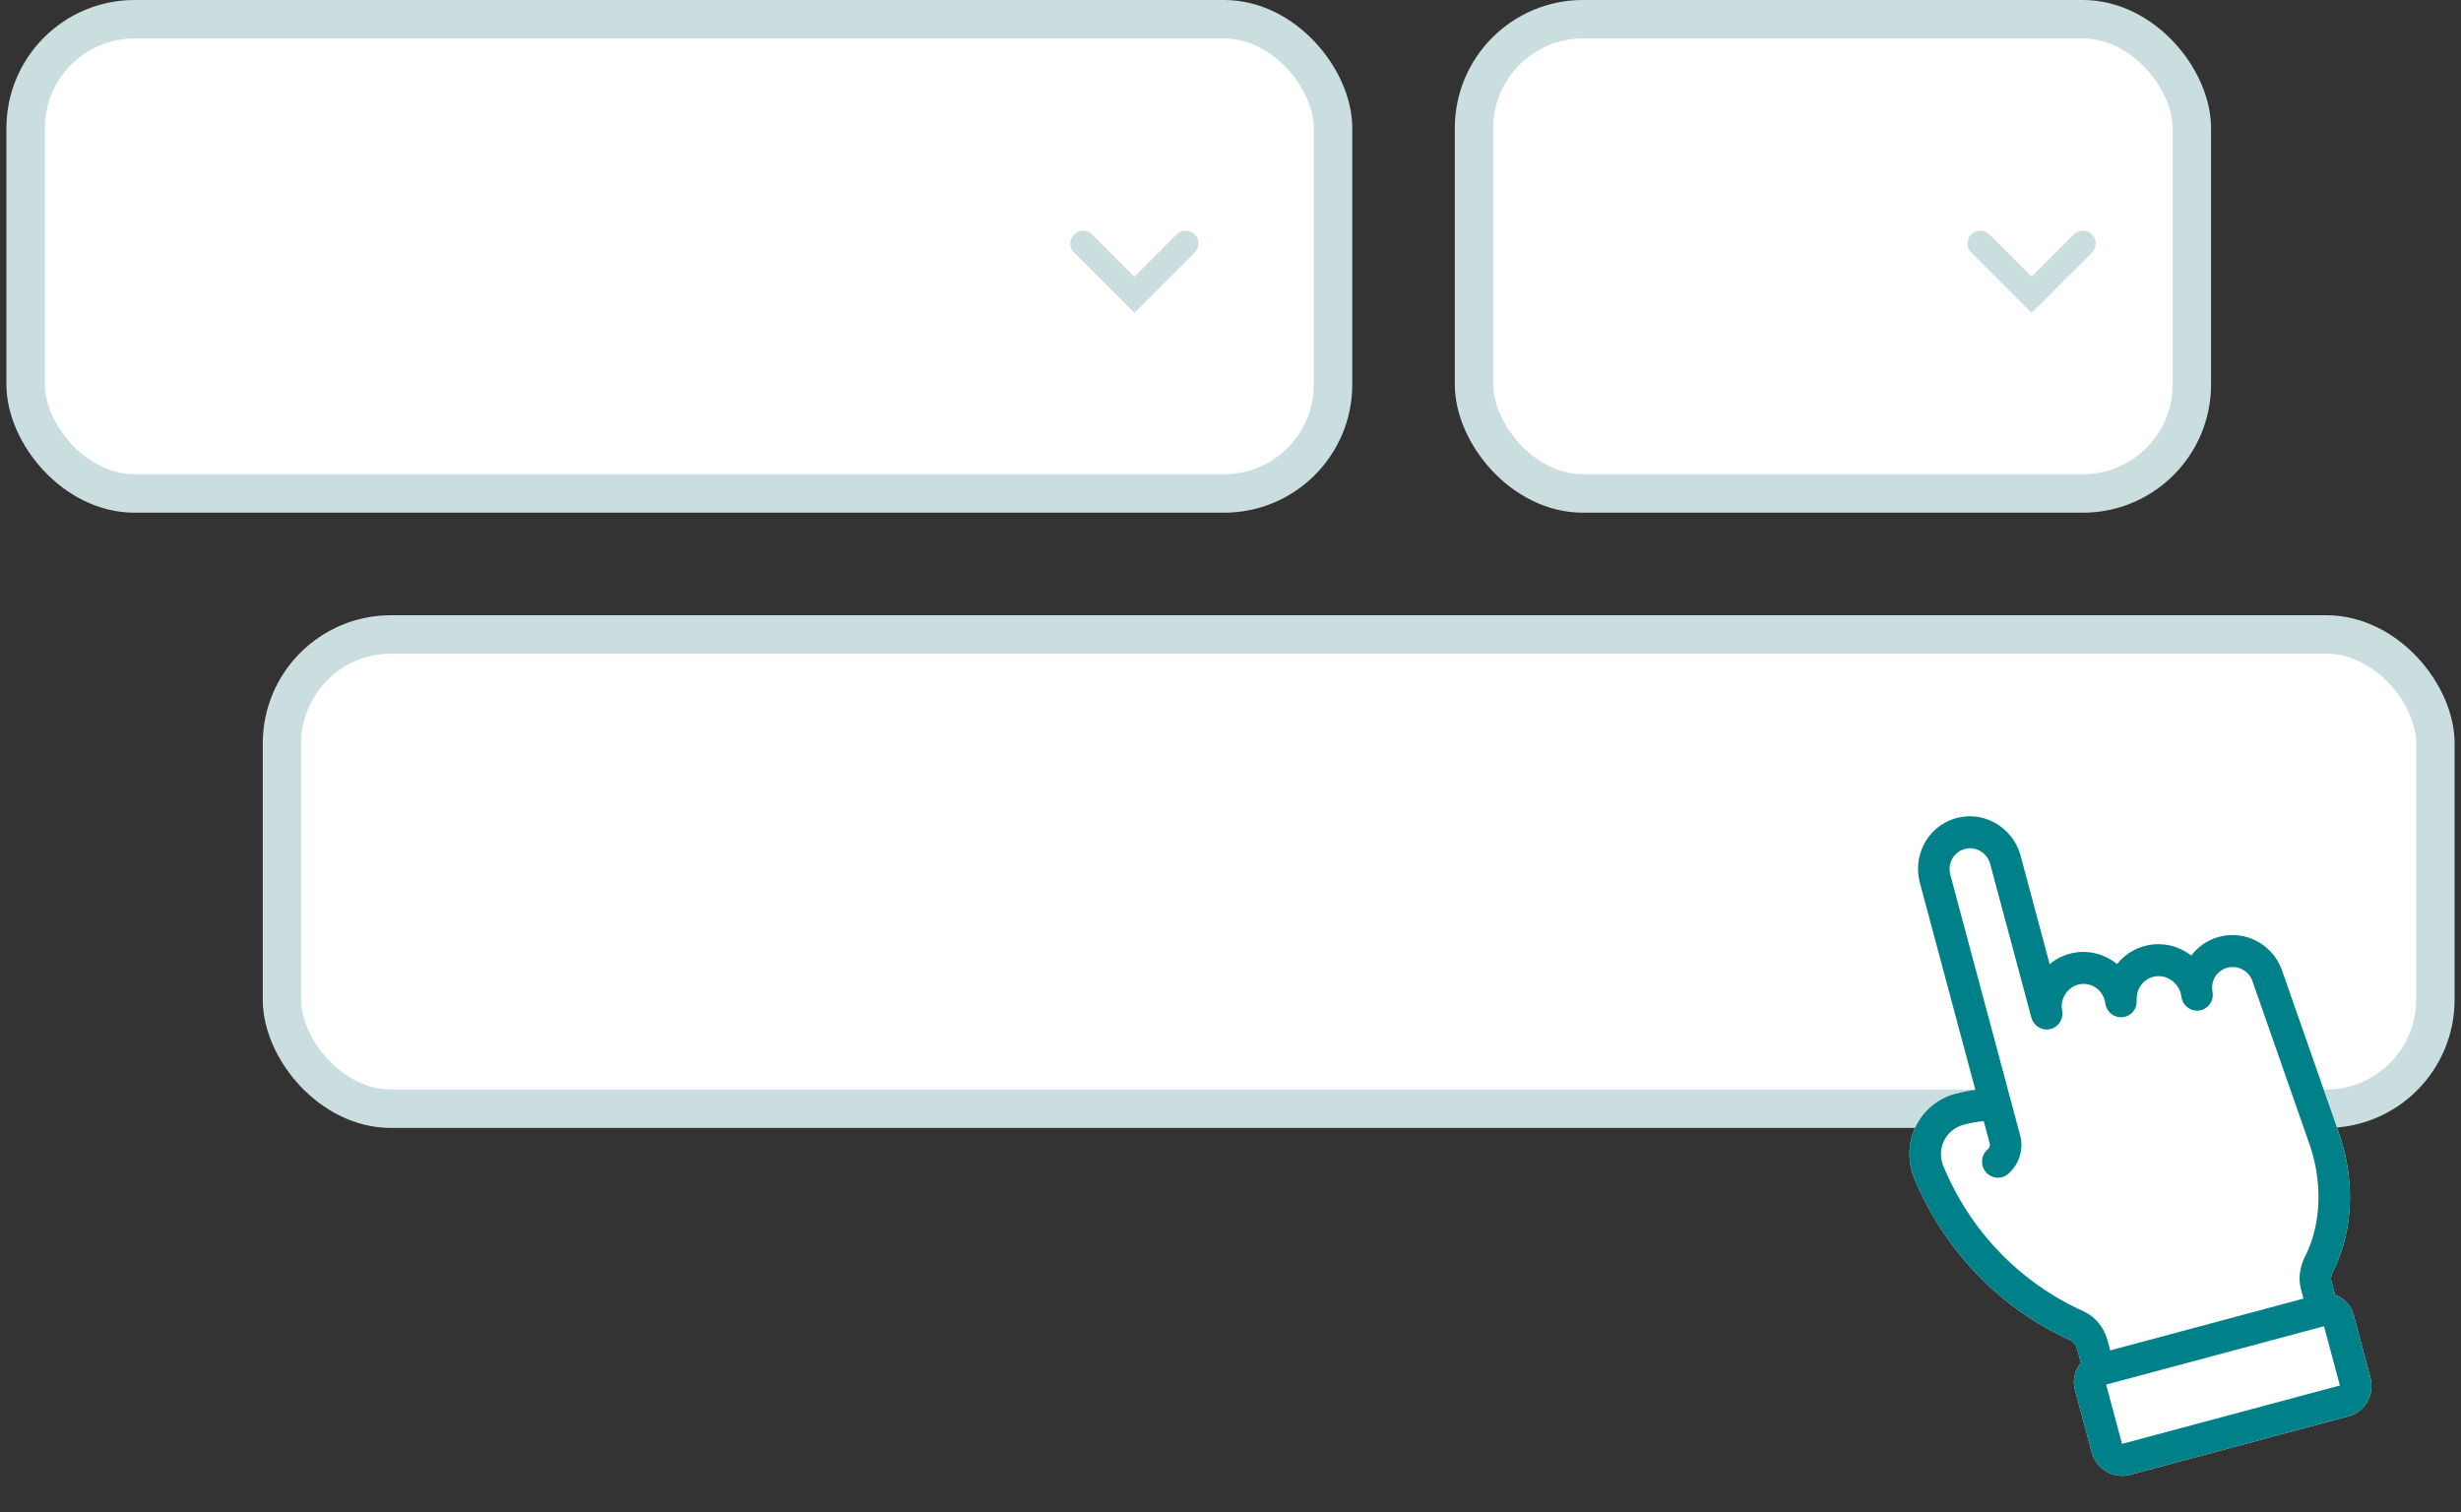 <svg width="192" height="118" viewBox="0 0 192 118" fill="none" xmlns="http://www.w3.org/2000/svg">
<rect x="0" y="0" width="192" height="118" fill="#333333" stroke="none"/>
<rect x="2" y="1.5" width="102" height="37" rx="8.5" fill="white" stroke="#CADEDF" stroke-width="3"/>
<rect x="22" y="49.5" width="168" height="37" rx="8.5" fill="white" stroke="#CADEDF" stroke-width="3"/>
<g clip-path="url(#clip0_1253_85)">
<path d="M182.178 101.036L181.875 99.905C181.82 99.702 181.912 99.347 182.107 99.002C182.116 98.987 182.123 98.971 182.131 98.955C182.137 98.944 182.144 98.933 182.15 98.921C182.155 98.911 182.159 98.901 182.163 98.892C182.163 98.891 182.164 98.889 182.165 98.888C183.56 95.918 183.716 92.222 182.591 88.741C182.59 88.736 182.587 88.731 182.585 88.726C182.584 88.721 182.583 88.717 182.582 88.712L178.019 75.66C178.018 75.656 178.015 75.652 178.014 75.648C178.013 75.643 178.012 75.639 178.011 75.634C177.647 74.661 176.94 73.867 176.02 73.398C175.106 72.932 174.064 72.826 173.08 73.103C172.23 73.34 171.49 73.848 170.958 74.549C170.113 73.895 169.077 73.587 168.024 73.68C166.855 73.783 165.847 74.361 165.163 75.214C164.839 74.948 164.473 74.729 164.073 74.568C162.663 74 161.069 74.251 159.909 75.224L157.646 66.781C157.646 66.781 157.646 66.781 157.646 66.78C157.264 65.348 156.155 64.219 154.752 63.831C153.348 63.444 151.84 63.847 150.818 64.885C149.796 65.922 149.401 67.455 149.786 68.886C149.786 68.886 149.786 68.886 149.786 68.887L154.111 85.028C153.57 85.097 153.035 85.204 152.497 85.353C152.495 85.354 152.494 85.354 152.493 85.354C152.489 85.355 152.485 85.356 152.481 85.357C151.147 85.729 150.038 86.667 149.438 87.929C148.843 89.181 148.815 90.652 149.36 91.963C150.527 94.771 152.187 97.297 154.295 99.472C156.392 101.636 158.839 103.356 161.569 104.585C161.79 104.697 161.973 104.938 162.048 105.216L162.351 106.347C161.874 106.889 161.676 107.655 161.883 108.428L163.186 113.291C163.541 114.616 164.891 115.41 166.195 115.06L183.245 110.492C184.529 110.148 185.284 108.79 184.929 107.465L183.626 102.602C183.419 101.829 182.864 101.264 182.18 101.034L182.178 101.036Z" fill="white"/>
<path d="M182.178 101.036L181.875 99.905C181.82 99.702 181.912 99.347 182.107 99.002C182.116 98.987 182.123 98.971 182.131 98.955C182.137 98.944 182.144 98.933 182.15 98.921C182.155 98.911 182.159 98.901 182.163 98.892C182.163 98.891 182.164 98.889 182.165 98.888C183.56 95.918 183.716 92.222 182.591 88.741C182.59 88.736 182.587 88.731 182.585 88.726C182.584 88.721 182.583 88.717 182.582 88.712L178.019 75.66C178.018 75.656 178.015 75.652 178.014 75.648C178.013 75.643 178.012 75.639 178.011 75.634C177.647 74.661 176.94 73.867 176.02 73.398C175.106 72.932 174.064 72.826 173.08 73.103C172.23 73.34 171.49 73.848 170.958 74.549C170.113 73.895 169.077 73.587 168.024 73.68C166.855 73.783 165.847 74.361 165.163 75.214C164.839 74.948 164.473 74.729 164.073 74.568C162.663 74 161.069 74.251 159.909 75.224L157.646 66.781C157.646 66.781 157.646 66.781 157.646 66.78C157.264 65.348 156.155 64.219 154.752 63.831C153.348 63.444 151.84 63.847 150.818 64.885C149.796 65.922 149.401 67.455 149.786 68.886C149.786 68.886 149.786 68.886 149.786 68.887L154.111 85.028C153.57 85.097 153.035 85.204 152.497 85.353C152.495 85.354 152.494 85.354 152.493 85.354C152.489 85.355 152.485 85.356 152.481 85.357C151.147 85.729 150.038 86.667 149.438 87.929C148.843 89.181 148.815 90.652 149.36 91.963C150.527 94.771 152.187 97.297 154.295 99.472C156.392 101.636 158.839 103.356 161.569 104.585C161.79 104.697 161.973 104.938 162.048 105.216L162.351 106.347C161.874 106.889 161.676 107.655 161.883 108.428L163.186 113.291C163.541 114.616 164.891 115.41 166.195 115.06L183.245 110.492C184.529 110.148 185.284 108.79 184.929 107.465L183.626 102.602C183.419 101.829 182.864 101.264 182.18 101.034L182.178 101.036ZM165.558 112.648C165.558 112.648 165.555 112.646 165.554 112.646L164.316 108.026L181.312 103.472L182.551 108.095L165.558 112.648ZM151.624 91.011C151.353 90.36 151.364 89.637 151.654 89.027C151.949 88.407 152.494 87.946 153.15 87.763C153.687 87.613 154.221 87.517 154.765 87.47L155.244 89.259C155.247 89.271 155.248 89.284 155.248 89.297C155.244 89.408 155.212 89.561 155.083 89.667C154.558 90.1 154.481 90.884 154.912 91.421C155.229 91.815 155.733 91.965 156.186 91.844C156.348 91.8 156.504 91.722 156.643 91.608C157.286 91.079 157.673 90.279 157.706 89.413C157.716 89.147 157.686 88.881 157.617 88.624L152.158 68.251C152.158 68.251 152.158 68.251 152.158 68.25C152.158 68.25 152.158 68.25 152.158 68.25C152.004 67.677 152.159 67.067 152.564 66.656C152.969 66.245 153.566 66.084 154.122 66.238C154.678 66.391 155.119 66.843 155.272 67.415C155.272 67.415 155.272 67.415 155.272 67.416C155.272 67.416 155.272 67.416 155.272 67.417L158.48 79.388C158.482 79.395 158.484 79.402 158.487 79.41C158.493 79.432 158.5 79.453 158.508 79.475C158.514 79.493 158.521 79.511 158.528 79.529C158.536 79.55 158.546 79.57 158.555 79.591C158.563 79.608 158.571 79.626 158.58 79.643C158.59 79.662 158.601 79.68 158.611 79.699C158.621 79.716 158.631 79.733 158.642 79.75C158.654 79.766 158.665 79.783 158.677 79.8C158.689 79.816 158.701 79.833 158.713 79.849C158.725 79.864 158.738 79.879 158.751 79.894C158.765 79.909 158.779 79.925 158.793 79.941C158.806 79.954 158.82 79.967 158.834 79.98C158.849 79.995 158.864 80.009 158.88 80.022C158.895 80.035 158.91 80.047 158.926 80.058C158.942 80.071 158.958 80.083 158.974 80.095C158.991 80.106 159.007 80.117 159.024 80.128C159.041 80.139 159.057 80.149 159.074 80.159C159.092 80.169 159.11 80.178 159.129 80.187C159.146 80.195 159.163 80.204 159.18 80.212C159.2 80.221 159.219 80.228 159.238 80.236C159.256 80.243 159.272 80.25 159.29 80.256C159.31 80.263 159.33 80.268 159.351 80.274C159.369 80.279 159.387 80.284 159.405 80.288C159.425 80.293 159.446 80.296 159.466 80.3C159.486 80.303 159.505 80.307 159.524 80.309C159.543 80.312 159.563 80.313 159.583 80.315C159.604 80.316 159.624 80.318 159.646 80.319C159.664 80.319 159.684 80.319 159.703 80.318C159.725 80.318 159.747 80.317 159.769 80.315C159.788 80.314 159.807 80.311 159.826 80.309C159.848 80.306 159.87 80.303 159.892 80.3C159.899 80.298 159.906 80.298 159.914 80.297C159.927 80.294 159.939 80.29 159.952 80.287C159.965 80.283 159.978 80.282 159.992 80.278C159.999 80.276 160.007 80.273 160.014 80.271C160.035 80.265 160.054 80.259 160.074 80.252C160.093 80.245 160.114 80.238 160.133 80.23C160.15 80.223 160.168 80.214 160.186 80.207C160.206 80.197 160.226 80.188 160.245 80.178C160.261 80.17 160.276 80.16 160.291 80.152C160.311 80.14 160.331 80.128 160.351 80.115C160.364 80.106 160.376 80.097 160.389 80.087C160.41 80.073 160.429 80.059 160.447 80.043C160.459 80.033 160.47 80.023 160.481 80.013C160.5 79.997 160.518 79.981 160.536 79.963C160.546 79.953 160.556 79.942 160.567 79.93C160.583 79.912 160.6 79.894 160.615 79.876C160.625 79.864 160.634 79.851 160.644 79.838C160.658 79.819 160.672 79.801 160.685 79.782C160.695 79.768 160.704 79.753 160.713 79.739C160.724 79.719 160.736 79.7 160.747 79.681C160.755 79.665 160.763 79.648 160.772 79.632C160.781 79.612 160.79 79.594 160.798 79.574C160.806 79.556 160.813 79.538 160.82 79.52C160.827 79.501 160.833 79.482 160.84 79.463C160.846 79.444 160.852 79.425 160.857 79.405C160.862 79.385 160.867 79.366 160.871 79.346C160.876 79.327 160.879 79.307 160.882 79.287C160.886 79.267 160.889 79.247 160.891 79.226C160.893 79.207 160.895 79.187 160.896 79.167C160.898 79.145 160.899 79.124 160.899 79.103C160.9 79.084 160.899 79.064 160.899 79.046C160.898 79.023 160.898 79.001 160.896 78.979C160.895 78.959 160.892 78.94 160.89 78.921C160.887 78.899 160.884 78.876 160.88 78.854C160.878 78.847 160.878 78.839 160.877 78.831C160.755 78.227 160.993 77.57 161.481 77.156C161.955 76.756 162.607 76.651 163.184 76.883C163.761 77.116 164.167 77.647 164.247 78.27C164.248 78.277 164.25 78.284 164.251 78.292C164.254 78.315 164.258 78.337 164.263 78.359C164.266 78.378 164.27 78.397 164.275 78.415C164.281 78.437 164.286 78.459 164.293 78.481C164.298 78.499 164.304 78.517 164.31 78.535C164.317 78.555 164.326 78.575 164.334 78.595C164.342 78.613 164.349 78.631 164.358 78.649C164.366 78.668 164.375 78.686 164.385 78.704C164.394 78.722 164.404 78.74 164.414 78.757C164.424 78.775 164.435 78.79 164.445 78.807C164.457 78.824 164.468 78.842 164.481 78.858C164.492 78.873 164.504 78.888 164.516 78.903C164.529 78.919 164.542 78.936 164.556 78.951C164.569 78.965 164.582 78.979 164.596 78.993C164.61 79.007 164.624 79.023 164.639 79.036C164.654 79.05 164.669 79.062 164.684 79.075C164.699 79.088 164.714 79.1 164.73 79.112C164.746 79.124 164.763 79.136 164.78 79.147C164.795 79.158 164.811 79.169 164.827 79.18C164.845 79.191 164.863 79.201 164.881 79.211C164.898 79.22 164.914 79.229 164.931 79.238C164.95 79.247 164.969 79.256 164.988 79.263C165.006 79.271 165.023 79.278 165.041 79.286C165.06 79.293 165.08 79.3 165.099 79.306C165.118 79.312 165.137 79.318 165.155 79.323C165.175 79.329 165.194 79.333 165.214 79.338C165.234 79.342 165.254 79.346 165.275 79.35C165.294 79.353 165.313 79.356 165.332 79.357C165.354 79.36 165.375 79.363 165.397 79.364C165.416 79.365 165.436 79.365 165.456 79.365C165.477 79.366 165.499 79.366 165.521 79.365C165.529 79.365 165.536 79.366 165.544 79.365C165.558 79.365 165.571 79.362 165.584 79.361C165.597 79.36 165.61 79.361 165.623 79.359C165.632 79.358 165.642 79.356 165.651 79.354C165.663 79.352 165.674 79.35 165.685 79.349C165.716 79.344 165.748 79.337 165.779 79.329C165.789 79.326 165.799 79.324 165.809 79.321C165.84 79.312 165.871 79.303 165.9 79.292C165.914 79.287 165.927 79.28 165.941 79.275C165.963 79.266 165.986 79.256 166.008 79.246C166.022 79.239 166.035 79.231 166.048 79.224C166.068 79.213 166.089 79.202 166.109 79.19C166.122 79.181 166.135 79.173 166.148 79.164C166.167 79.151 166.186 79.139 166.204 79.125C166.216 79.115 166.228 79.105 166.241 79.095C166.258 79.081 166.275 79.067 166.291 79.052C166.303 79.041 166.315 79.029 166.326 79.018C166.342 79.003 166.357 78.987 166.371 78.972C166.383 78.96 166.394 78.947 166.405 78.934C166.418 78.918 166.431 78.901 166.444 78.885C166.454 78.871 166.464 78.857 166.475 78.843C166.487 78.826 166.498 78.809 166.508 78.791C166.518 78.776 166.527 78.761 166.535 78.746C166.545 78.728 166.555 78.709 166.564 78.69C166.572 78.675 166.58 78.66 166.587 78.644C166.597 78.623 166.605 78.601 166.613 78.579C166.619 78.565 166.625 78.551 166.63 78.537C166.642 78.503 166.652 78.467 166.661 78.431C166.661 78.43 166.662 78.428 166.662 78.426C166.671 78.388 166.678 78.35 166.684 78.31C166.686 78.299 166.686 78.288 166.687 78.277C166.691 78.248 166.694 78.219 166.695 78.19C166.696 78.177 166.695 78.162 166.695 78.148C166.696 78.122 166.696 78.096 166.694 78.069C166.694 78.064 166.695 78.058 166.695 78.053C166.634 77.077 167.323 76.247 168.262 76.164C169.16 76.085 169.986 76.733 170.164 77.628C170.173 77.696 170.184 77.765 170.197 77.833C170.199 77.84 170.201 77.847 170.203 77.855C170.208 77.878 170.214 77.9 170.22 77.922C170.225 77.941 170.23 77.959 170.234 77.976C170.241 77.998 170.249 78.019 170.257 78.041C170.264 78.059 170.27 78.076 170.278 78.094C170.286 78.114 170.296 78.133 170.306 78.153C170.314 78.17 170.322 78.188 170.332 78.205C170.342 78.222 170.353 78.24 170.363 78.257C170.374 78.275 170.385 78.292 170.396 78.308C170.407 78.325 170.419 78.34 170.43 78.356C170.443 78.372 170.456 78.389 170.469 78.404C170.481 78.419 170.494 78.433 170.507 78.448C170.52 78.463 170.535 78.478 170.549 78.493C170.564 78.507 170.578 78.52 170.591 78.533C170.606 78.546 170.622 78.56 170.637 78.573C170.653 78.585 170.669 78.597 170.684 78.609C170.7 78.621 170.716 78.632 170.733 78.643C170.75 78.655 170.767 78.665 170.785 78.676C170.801 78.686 170.817 78.695 170.834 78.704C170.852 78.714 170.871 78.723 170.89 78.732C170.907 78.74 170.924 78.748 170.941 78.755C170.961 78.763 170.98 78.771 171 78.778C171.018 78.784 171.035 78.791 171.054 78.796C171.074 78.803 171.093 78.808 171.113 78.813C171.132 78.817 171.152 78.822 171.171 78.827C171.19 78.831 171.209 78.834 171.23 78.837C171.25 78.84 171.271 78.843 171.292 78.845C171.311 78.847 171.33 78.848 171.349 78.849C171.371 78.85 171.393 78.851 171.415 78.851C171.433 78.852 171.452 78.85 171.472 78.85C171.494 78.848 171.516 78.847 171.539 78.845C171.547 78.844 171.554 78.844 171.561 78.843C171.584 78.84 171.605 78.837 171.627 78.833C171.63 78.832 171.634 78.833 171.638 78.832C171.64 78.831 171.64 78.831 171.642 78.831C171.672 78.825 171.701 78.818 171.73 78.811C171.768 78.801 171.804 78.789 171.84 78.775C171.85 78.772 171.859 78.767 171.868 78.763C171.894 78.752 171.92 78.742 171.944 78.731C171.958 78.724 171.971 78.716 171.985 78.709C172.004 78.698 172.024 78.689 172.042 78.677C172.057 78.668 172.071 78.658 172.086 78.648C172.102 78.636 172.119 78.626 172.135 78.614C172.15 78.603 172.163 78.591 172.177 78.58C172.192 78.568 172.206 78.556 172.22 78.544C172.234 78.532 172.247 78.519 172.26 78.506C172.273 78.493 172.286 78.48 172.299 78.467C172.311 78.454 172.323 78.44 172.335 78.426C172.347 78.411 172.36 78.397 172.372 78.382C172.382 78.368 172.393 78.354 172.402 78.34C172.414 78.324 172.425 78.308 172.436 78.291C172.445 78.277 172.454 78.263 172.462 78.248C172.472 78.23 172.483 78.212 172.492 78.194C172.499 78.179 172.506 78.164 172.514 78.149C172.523 78.13 172.531 78.112 172.539 78.092C172.545 78.077 172.551 78.062 172.557 78.046C172.564 78.026 172.571 78.006 172.577 77.986C172.581 77.97 172.587 77.954 172.591 77.938C172.596 77.918 172.601 77.898 172.605 77.879C172.609 77.862 172.612 77.844 172.615 77.826C172.618 77.806 172.621 77.787 172.624 77.767C172.626 77.749 172.628 77.73 172.629 77.712C172.63 77.692 172.631 77.673 172.632 77.653C172.633 77.634 172.633 77.615 172.633 77.595C172.633 77.575 172.631 77.555 172.63 77.536C172.629 77.516 172.628 77.498 172.626 77.478C172.625 77.471 172.625 77.463 172.624 77.456C172.617 77.4 172.608 77.344 172.599 77.289C172.489 76.481 172.973 75.724 173.755 75.505C174.561 75.281 175.419 75.715 175.712 76.496L180.261 89.507C181.188 92.384 181.073 95.406 179.945 97.804C179.436 98.728 179.279 99.697 179.505 100.539L179.713 101.316L164.632 105.357L164.424 104.58C164.159 103.593 163.508 102.779 162.637 102.346C162.629 102.342 162.622 102.339 162.614 102.336C162.606 102.333 162.6 102.328 162.592 102.325C157.631 100.101 153.737 96.084 151.629 91.01L151.624 91.011Z" fill="#008088"/>
</g>
<rect x="115" y="1.5" width="56" height="37" rx="8.5" fill="white" stroke="#CADEDF" stroke-width="3"/>
<path d="M84.5 19L88.5 23L92.5 19" stroke="#CADEDF" stroke-width="2" stroke-linecap="round"/>
<path d="M154.5 19L158.5 23L162.5 19" stroke="#CADEDF" stroke-width="2" stroke-linecap="round"/>
<defs>
<clipPath id="clip0_1253_85">
<rect width="33" height="53" fill="white" transform="translate(142.5 66.541) rotate(-15)"/>
</clipPath>
</defs>
</svg>
